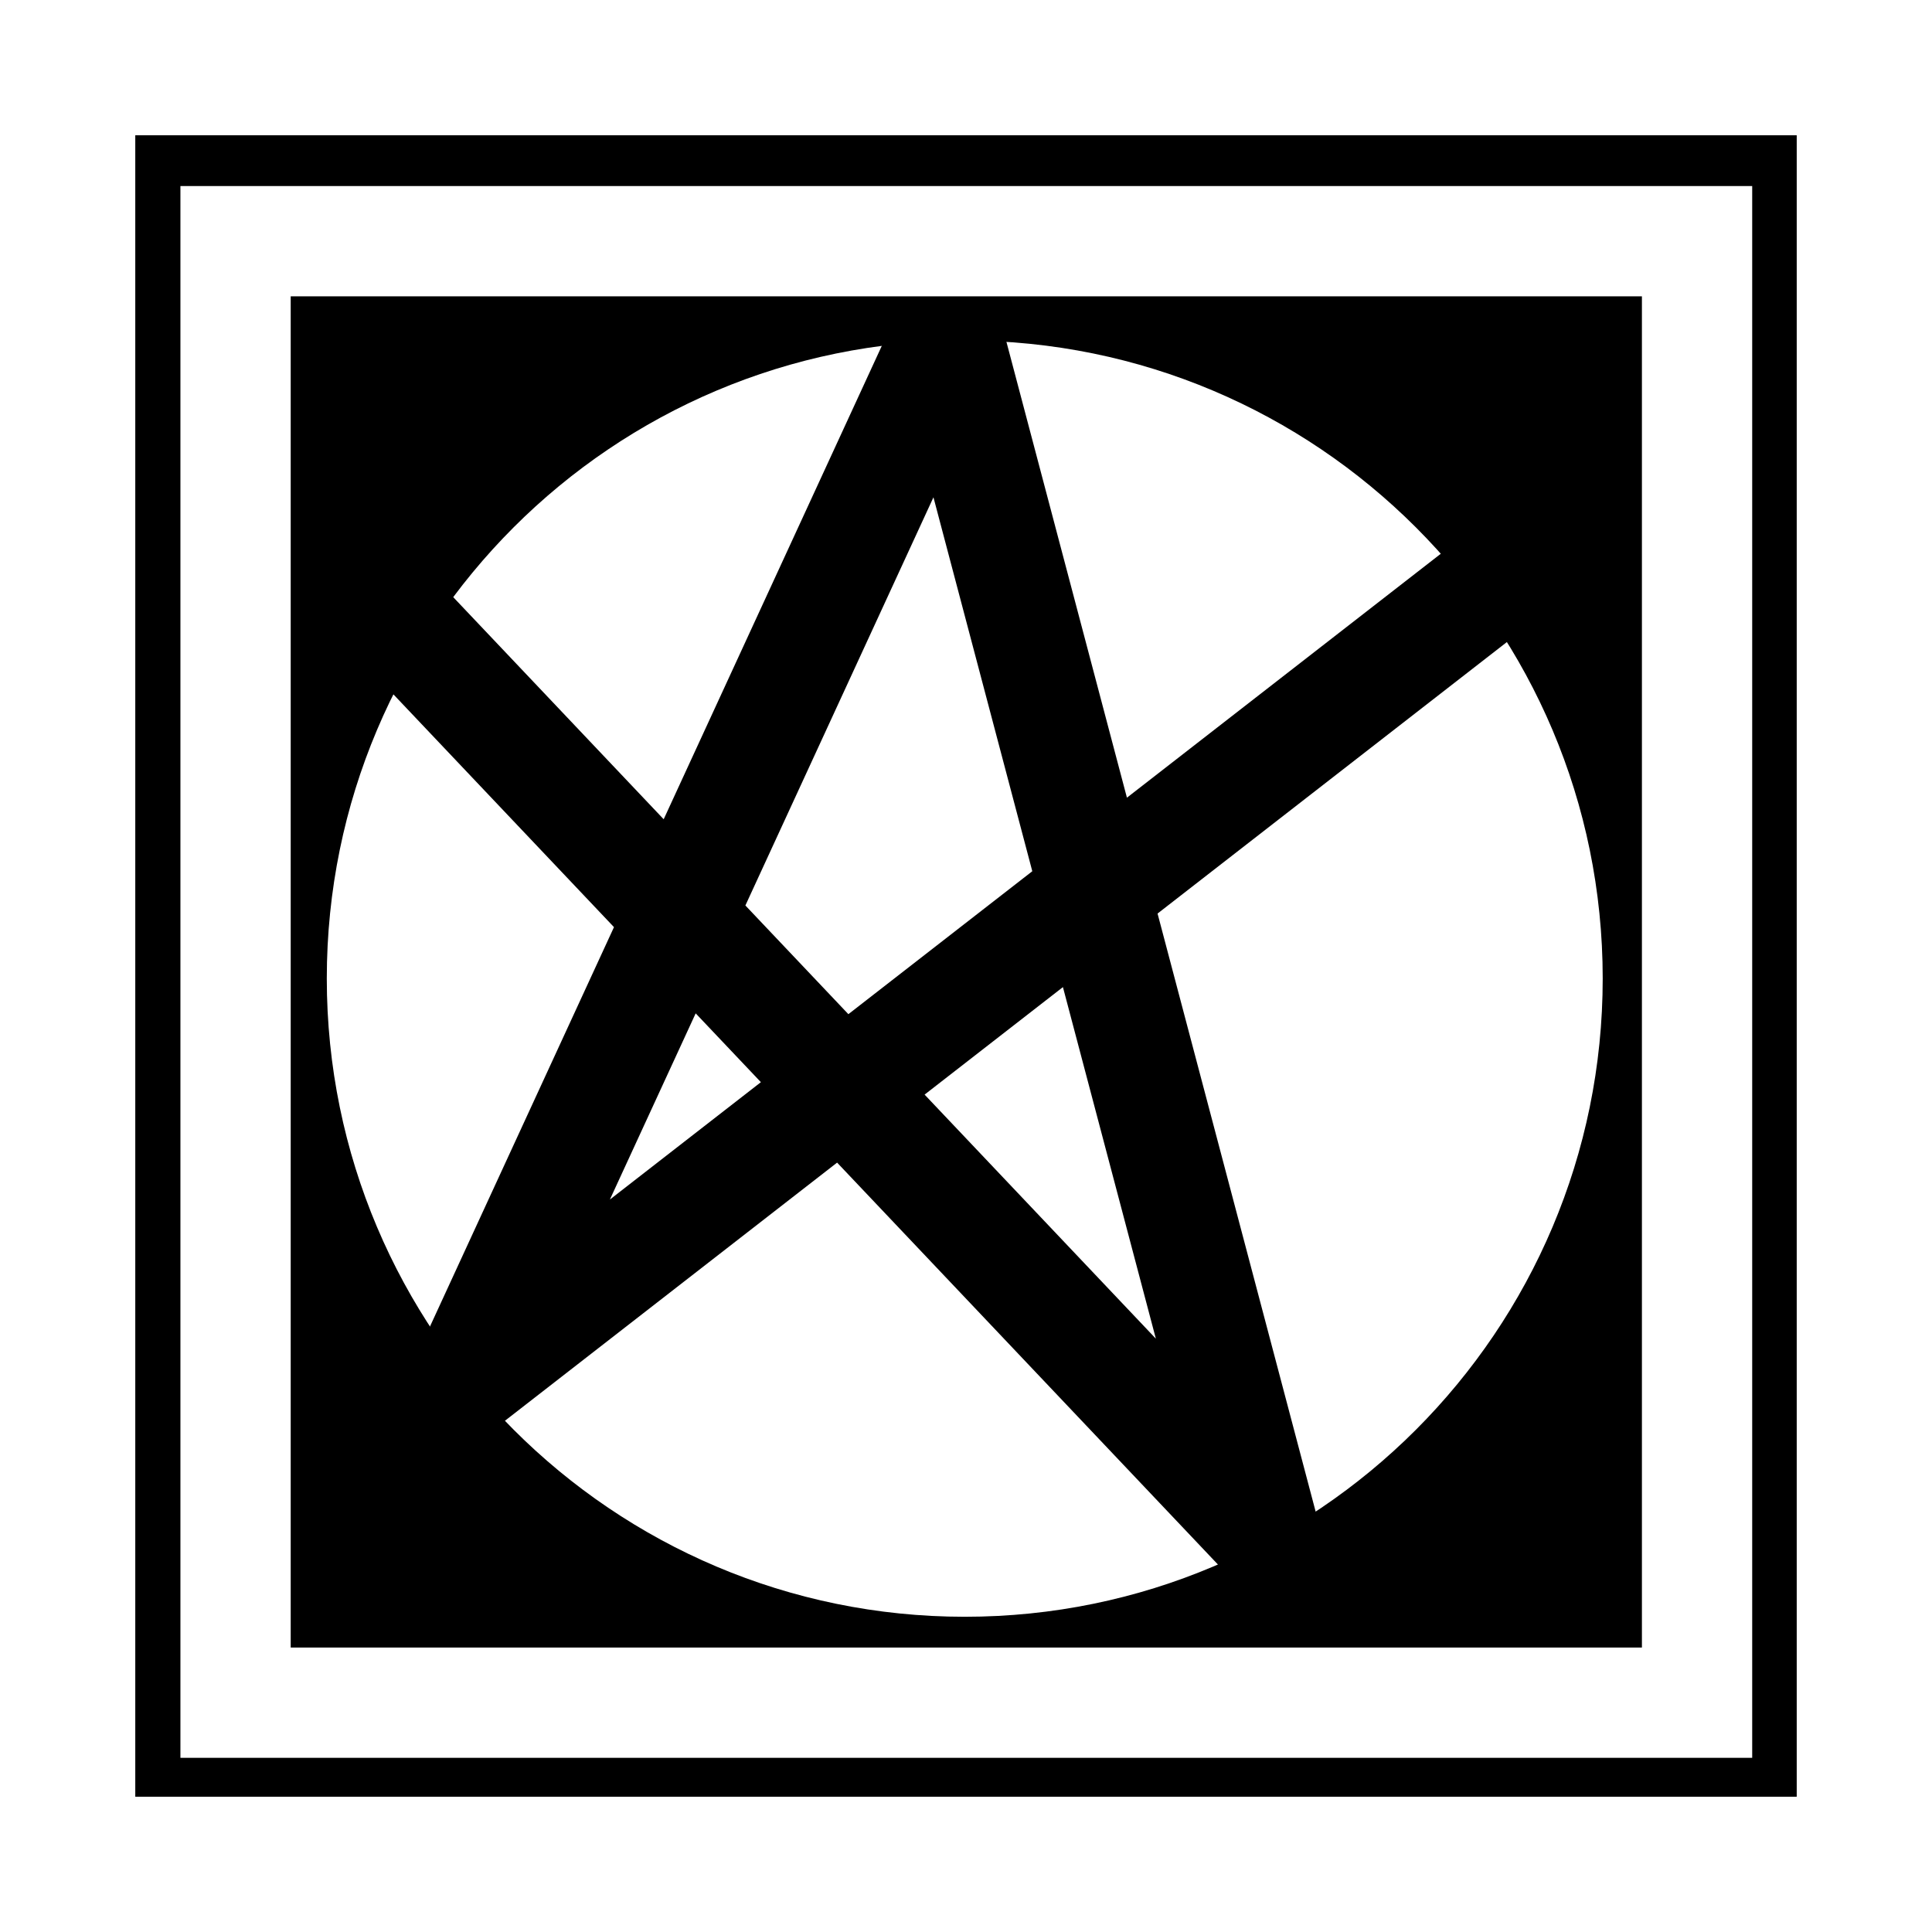 <?xml version="1.0" encoding="UTF-8" standalone="no"?>
<svg
   xmlns:dc="http://purl.org/dc/elements/1.1/"
   xmlns:cc="http://creativecommons.org/ns#"
   xmlns:rdf="http://www.w3.org/1999/02/22-rdf-syntax-ns#"
   xmlns:svg="http://www.w3.org/2000/svg"
   xmlns="http://www.w3.org/2000/svg"
   xmlns:sodipodi="http://sodipodi.sourceforge.net/DTD/sodipodi-0.dtd"
   xmlns:inkscape="http://www.inkscape.org/namespaces/inkscape"
   sodipodi:docname="tha.svg"
   inkscape:version="1.0 (4035a4fb49, 2020-05-01)"
   id="svg4162"
   version="1.1"
   viewBox="0 0 6.184 6.184"
   height="6.184mm"
   width="6.184mm">
  <defs
     id="defs4156" />
  <sodipodi:namedview
     inkscape:window-maximized="1"
     inkscape:window-y="-8"
     inkscape:window-x="56"
     inkscape:window-height="1417"
     inkscape:window-width="2496"
     fit-margin-bottom="0"
     fit-margin-right="0"
     fit-margin-left="0"
     fit-margin-top="0"
     showgrid="false"
     inkscape:document-rotation="0"
     inkscape:current-layer="layer1"
     inkscape:document-units="mm"
     inkscape:cy="-254.02807"
     inkscape:cx="63.115103"
     inkscape:zoom="0.35"
     inkscape:pageshadow="2"
     inkscape:pageopacity="0.0"
     borderopacity="1.0"
     bordercolor="#666666"
     pagecolor="#ffffff"
     id="base" />
  <g
     transform="translate(-89.134,-215.378)"
     id="layer1"
     inkscape:groupmode="layer"
     inkscape:label="Calque 1">
    <path
       d="m 95.318,221.562 v -6.184 h -6.184 v 6.184 z"
       style="fill:#ffffff;fill-opacity:1;fill-rule:nonzero;stroke:none;stroke-width:0.353"
       id="path156" />
    <path
       d="m 94.885,221.129 v -5.318 h -5.318 v 5.318 z"
       style="fill:#000000;fill-opacity:1;fill-rule:nonzero;stroke:none;stroke-width:0.353"
       id="path158" />
    <path
       d="m 94.566,216.15 h -4.678 v 4.678 h 4.678 z"
       style="fill:#000000;fill-opacity:1;fill-rule:nonzero;stroke:#ffffff;stroke-width:0.353;stroke-linecap:butt;stroke-linejoin:miter;stroke-miterlimit:4;stroke-dasharray:none;stroke-opacity:1"
       id="path324" />
    <path
       d="m 92.222,220.553 c 1.128,0 2.042,-0.915 2.042,-2.043 0,-1.128 -0.914,-2.042 -2.042,-2.042 -1.128,0 -2.042,0.914 -2.042,2.042 0,1.128 0.915,2.043 2.042,2.043 z"
       style="fill:#ffffff;fill-opacity:1;fill-rule:nonzero;stroke:none;stroke-width:0.353"
       id="path326" />
    <path
       d="m 90.381,217.331 2.8,2.955 -1.014,-3.836 -1.544,3.351 3.263,-2.536"
       style="fill:none;stroke:#000000;stroke-width:0.353;stroke-linecap:butt;stroke-linejoin:bevel;stroke-miterlimit:4;stroke-dasharray:none;stroke-opacity:1"
       id="path328" />
  </g>
</svg>
